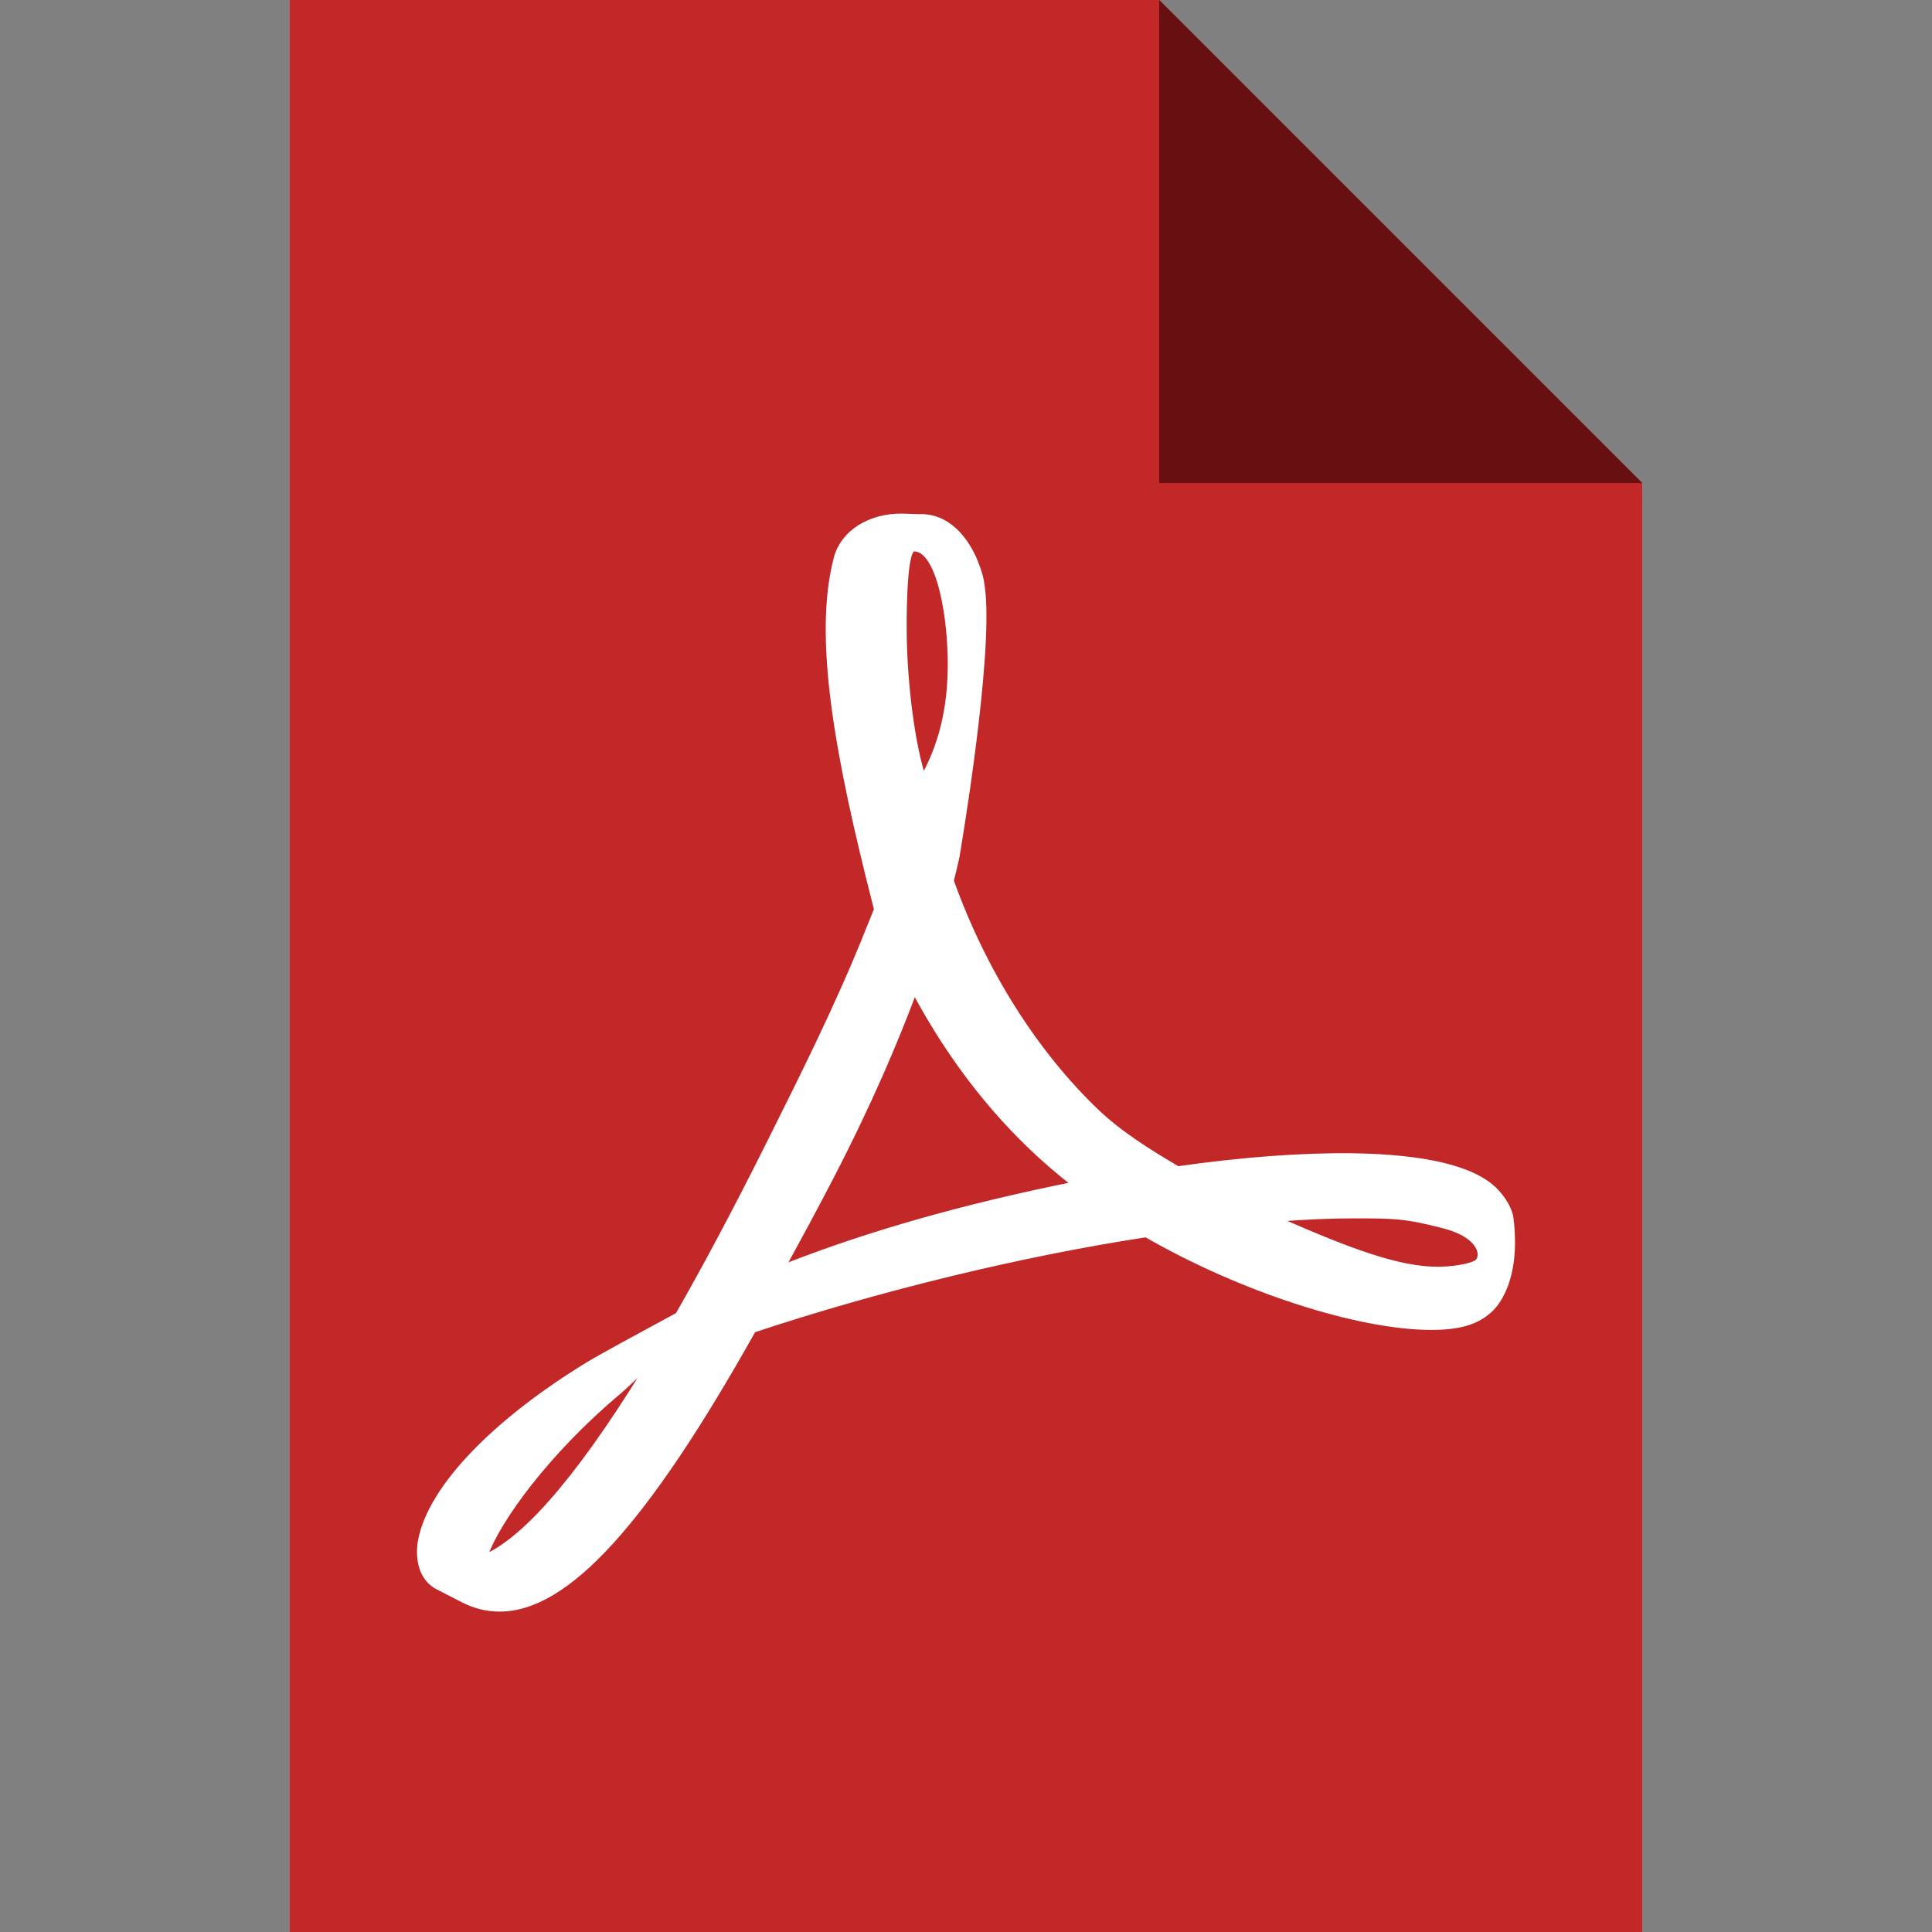 <?xml version="1.0" encoding="UTF-8"?>
<svg width="60px" height="60px" viewBox="0 0 60 60" version="1.1" xmlns="http://www.w3.org/2000/svg" xmlns:xlink="http://www.w3.org/1999/xlink">
    <rect x="0" y="0" width="60" height="60" fill="#808080" stroke="none"/>
    <!-- Generator: Sketch 64 (93537) - https://sketch.com -->
    <title>Icon/Documents/Filled/pdf</title>
    <desc>Created with Sketch.</desc>
    <g id="Icon/Documents/Filled/pdf" stroke="none" stroke-width="1" fill="none" fill-rule="evenodd">
        <g id="bg" transform="translate(9, 0)" fill-rule="nonzero">
            <polygon id="Rectangle-15" fill="#C22827" points="0 1.56437363e-14 27 0 42 15 42 60 0 60"></polygon>
            <polygon id="Rectangle-16" fill="#680F11" points="27 0 42 15 27 15"></polygon>
        </g>
        <path d="M46.45,36.943 C46.692,37.184 46.915,37.538 46.951,37.824 C47.072,38.788 46.982,39.729 46.537,40.413 C46.311,40.76 45.941,41.016 45.502,41.135 C45.217,41.212 44.866,41.252 44.46,41.252 C42.169,41.252 38.539,40.073 35.588,38.375 C31.716,38.967 27.297,40.04 23.416,41.331 C20.055,47.325 17.615,50 15.513,50 C15.121,50 14.738,49.906 14.375,49.72 L13.538,49.29 C13.013,48.983 12.936,48.321 13.04,47.803 C13.364,46.181 15.319,44.137 18.27,42.337 C18.618,42.122 20.101,41.321 20.164,41.287 L21.029,40.819 C21.868,39.354 22.792,37.624 23.811,35.587 L23.937,35.335 C24.905,33.396 26.003,31.199 26.879,29.017 L27.192,28.239 C25.969,23.463 25.294,19.776 25.948,17.312 C26.163,16.526 26.983,16 27.989,16 L28.004,16 L28.533,16.017 C29.435,15.978 30.01,16.71 30.304,17.402 L30.397,17.648 C30.474,17.874 30.498,17.958 30.537,18.248 C30.823,20.366 29.744,26.628 29.744,26.628 C29.692,26.861 29.637,27.09 29.572,27.351 C30.569,30.141 32.167,32.678 34.083,34.505 C34.795,35.185 35.702,35.75 36.582,36.269 C38.548,35.988 40.416,35.848 41.969,35.865 C44.263,35.896 45.77,36.259 46.45,36.943 Z M15.104,48.302 C16.137,47.824 17.708,46.3 20.054,42.477 C19.735,42.786 19.388,43.119 19.247,43.236 C17.004,45.114 15.487,47.231 15.104,48.302 Z M28.39,17.075 C28.08,17.075 28.108,19.546 28.108,19.546 C28.108,20.838 28.293,22.815 28.677,24.07 C29.14,23.223 29.513,22.078 29.482,20.446 C29.45,18.815 29.065,17.075 28.39,17.075 Z M24.378,39.299 C26.963,38.284 29.899,37.449 33.296,36.762 C33.064,36.581 32.843,36.4 32.635,36.22 C30.964,34.775 29.544,32.972 28.403,30.851 C27.829,32.367 27.059,34.211 25.839,36.568 C25.339,37.531 24.849,38.438 24.378,39.299 Z M45.84,39.182 C46.046,39.05 46.031,38.411 44.825,38.097 C43.618,37.782 43.252,37.788 42.018,37.788 C41.344,37.788 40.592,37.819 39.772,37.881 C41.906,38.816 43.429,39.391 44.659,39.391 C45.04,39.391 45.633,39.314 45.84,39.182 Z" id="img" stroke="#FFFFFF" stroke-width="0.1" fill="#FFFFFF" fill-rule="nonzero"></path>
    </g>
</svg>